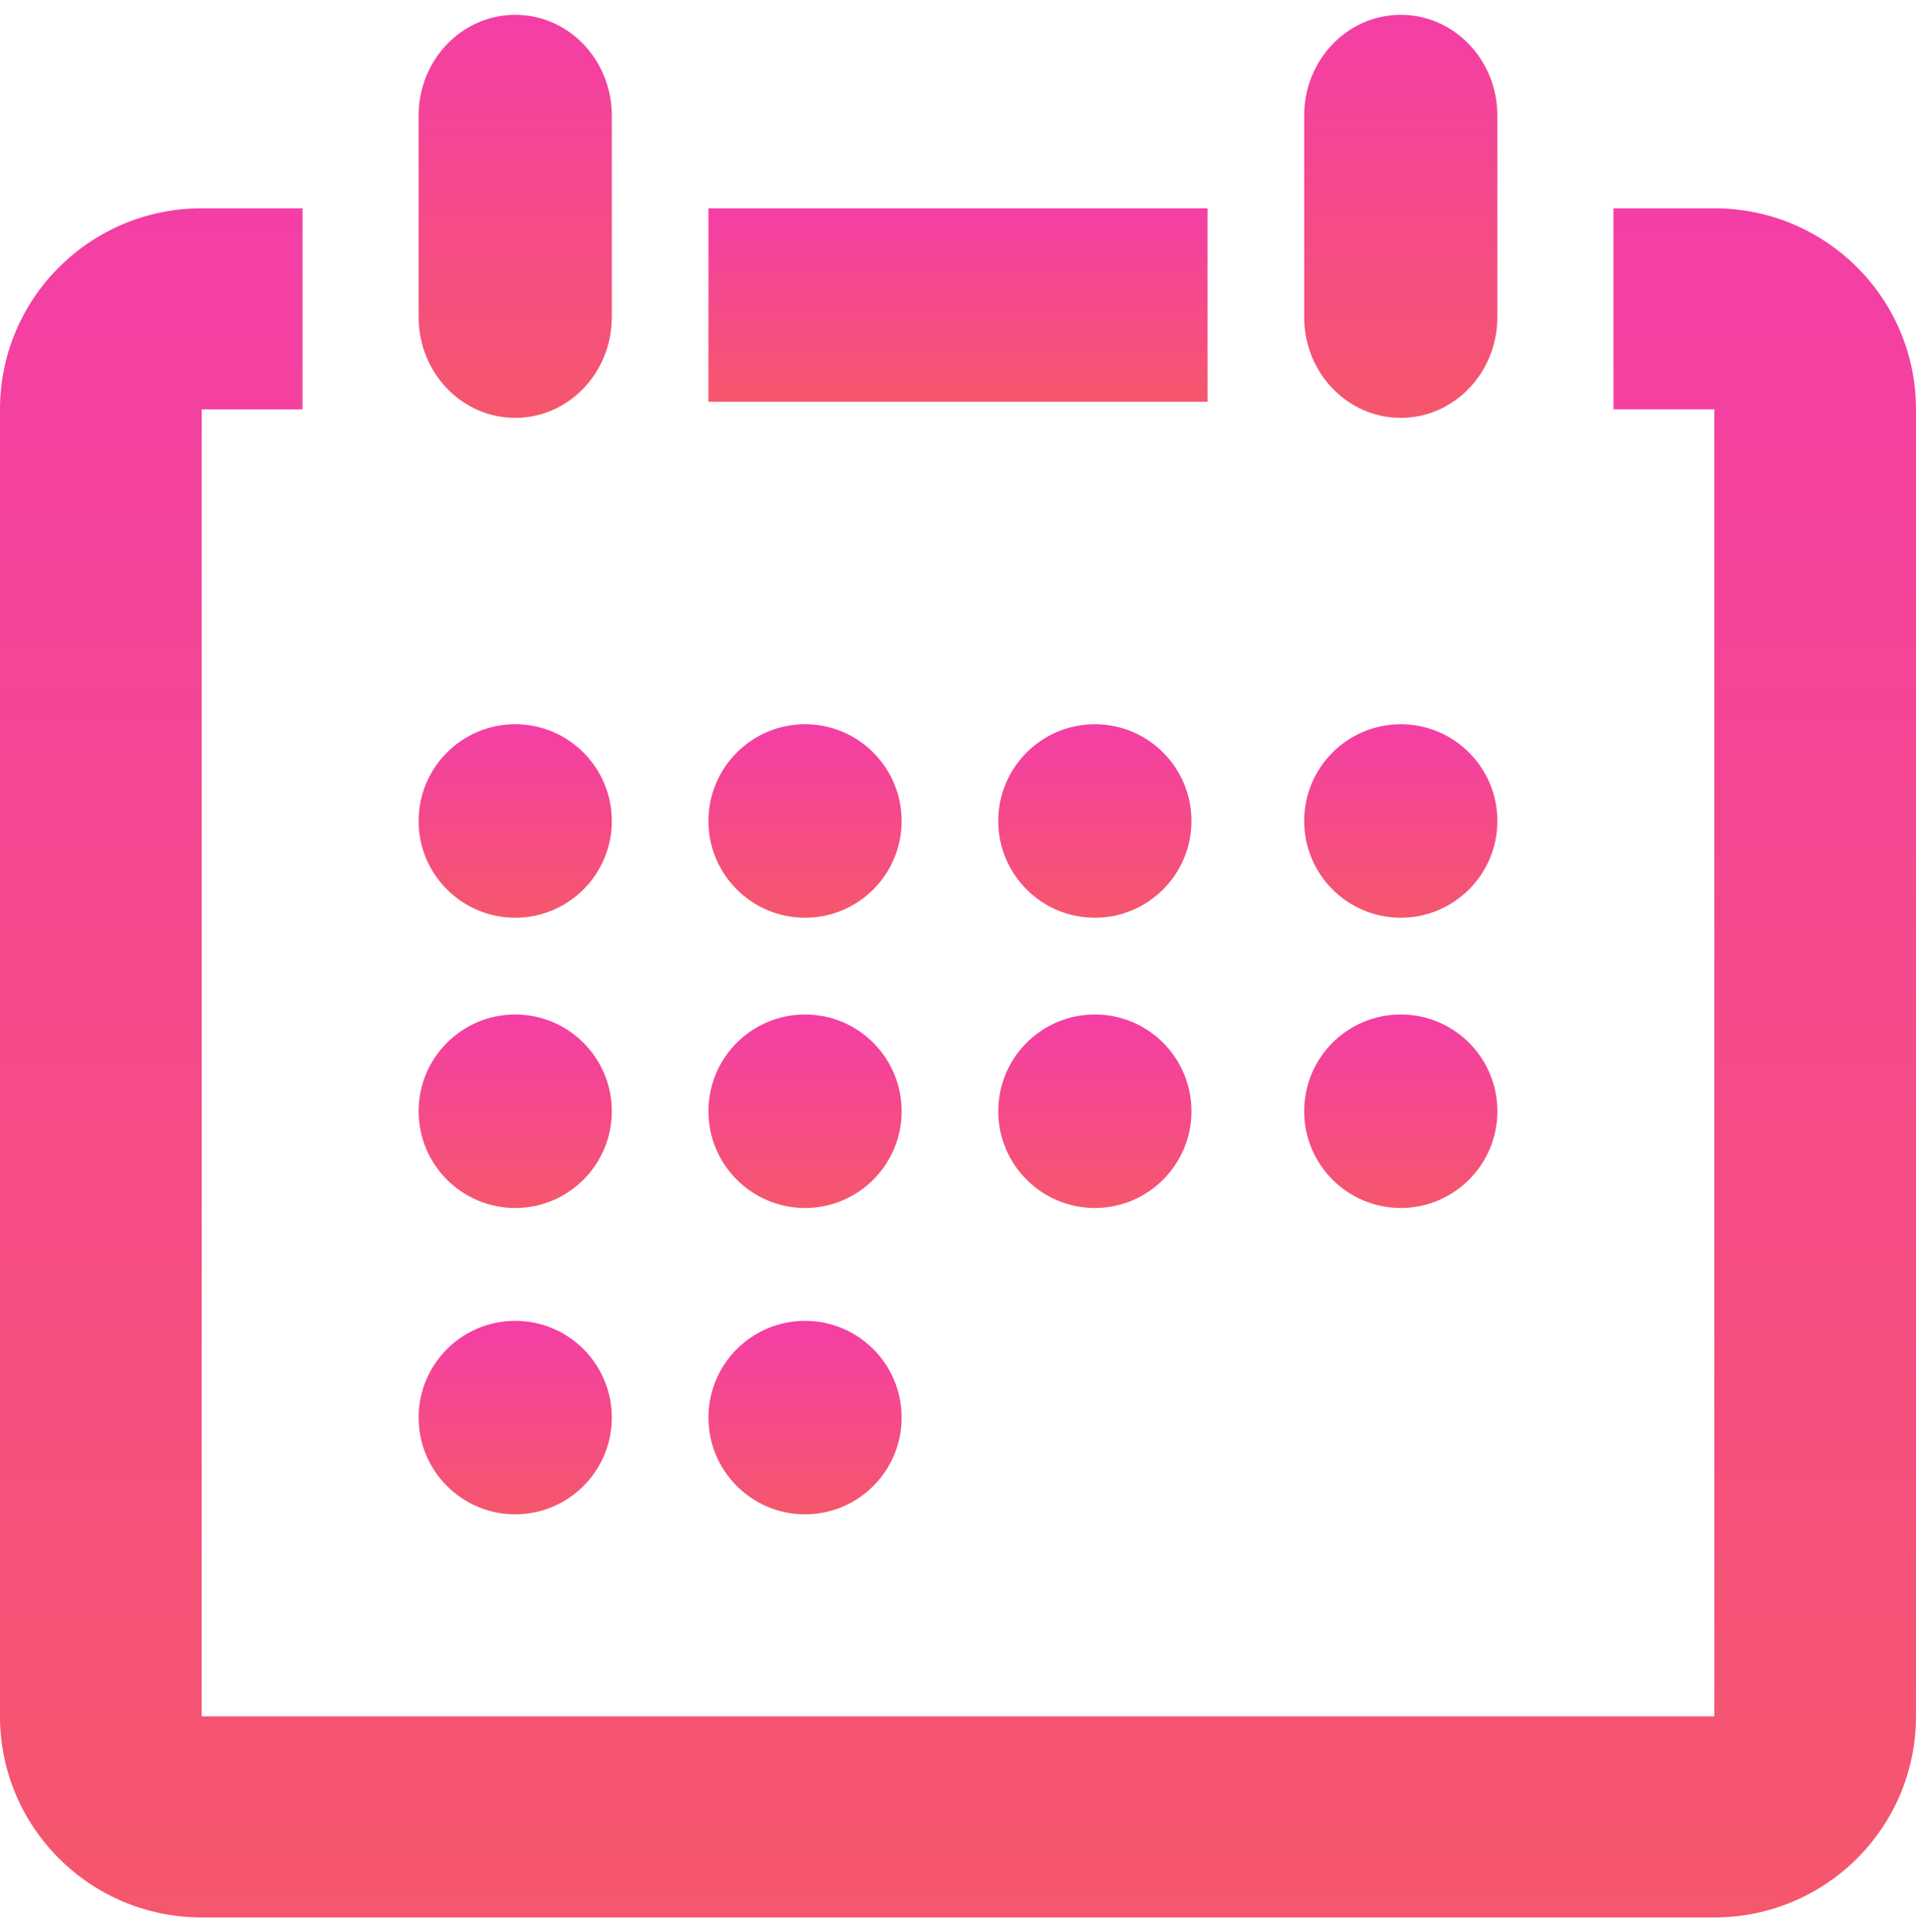 <?xml version="1.0" encoding="UTF-8"?>
<svg width="119px" height="120px" viewBox="0 0 119 120" version="1.1" xmlns="http://www.w3.org/2000/svg" xmlns:xlink="http://www.w3.org/1999/xlink">
    <!-- Generator: Sketch 53.2 (72643) - https://sketchapp.com -->
    <title>Group 12</title>
    <desc>Created with Sketch.</desc>
    <defs>
        <linearGradient x1="50%" y1="0%" x2="50%" y2="100%" id="linearGradient-1">
            <stop stop-color="#F43EA6" offset="0%"></stop>
            <stop stop-color="#F5576C" offset="100%"></stop>
        </linearGradient>
        <linearGradient x1="50%" y1="0%" x2="50%" y2="100%" id="linearGradient-2">
            <stop stop-color="#F43EA6" offset="0%"></stop>
            <stop stop-color="#F5576C" offset="100%"></stop>
        </linearGradient>
        <linearGradient x1="50%" y1="0%" x2="50%" y2="100%" id="linearGradient-3">
            <stop stop-color="#F43EA6" offset="0%"></stop>
            <stop stop-color="#F5576C" offset="100%"></stop>
        </linearGradient>
        <linearGradient x1="50%" y1="0%" x2="50%" y2="100%" id="linearGradient-4">
            <stop stop-color="#F43EA6" offset="0%"></stop>
            <stop stop-color="#F5576C" offset="100%"></stop>
        </linearGradient>
        <linearGradient x1="50%" y1="0%" x2="50%" y2="100%" id="linearGradient-5">
            <stop stop-color="#F43EA6" offset="0%"></stop>
            <stop stop-color="#F5576C" offset="100%"></stop>
        </linearGradient>
    </defs>
    <g id="Landing" stroke="none" stroke-width="1" fill="none" fill-rule="evenodd">
        <g transform="translate(-881, -2835)" id="Group-12">
            <g transform="translate(881, 2836)">
                <path d="M68,62.012 L68,62.012 C64.683,62.012 62,64.701 62,68.022 C62,71.337 64.689,74.03 68,74.03 L68,74.03 C71.311,74.03 74,71.337 74,68.022 C74,64.701 71.317,62.012 68,62.012 Z" id="Path" fill="url(#linearGradient-2)"></path>
                <path d="M50,56.003 C53.312,56.003 56,53.311 56,49.994 C56,46.674 53.312,43.985 50,43.985 C46.688,43.985 44,46.674 44,49.994 C44,53.311 46.688,56.003 50,56.003 Z" id="Path" fill="url(#linearGradient-2)"></path>
                <path d="M68,43.985 L68,43.985 C64.683,43.985 62,46.674 62,49.994 C62,53.311 64.683,56.003 68,56.003 L68,56.003 C71.311,56.003 74,53.311 74,49.994 C74,46.674 71.317,43.985 68,43.985 Z" id="Path" fill="url(#linearGradient-2)"></path>
                <polygon id="Path" fill="url(#linearGradient-3)" points="75 11.937 44 11.937 44 23.955 75 23.955"></polygon>
                <path d="M87,56.003 C90.309,56.003 93,53.311 93,49.994 C93,46.674 90.315,43.985 87,43.985 C83.683,43.985 81,46.674 81,49.994 C81,53.311 83.689,56.003 87,56.003 Z" id="Path" fill="url(#linearGradient-2)"></path>
                <path d="M87,74.03 C90.309,74.03 93,71.337 93,68.021 C93,64.699 90.315,62.012 87,62.012 C83.683,62.012 81,64.699 81,68.021 C81,71.337 83.689,74.03 87,74.03 Z" id="Path" fill="url(#linearGradient-2)"></path>
                <path d="M50,74.03 C53.312,74.03 56,71.337 56,68.022 C56,64.701 53.315,62.012 50,62.012 C46.685,62.012 44,64.701 44,68.022 C44,71.337 46.688,74.03 50,74.03 Z" id="Path" fill="url(#linearGradient-2)"></path>
                <path d="M32,93.058 C35.312,93.058 38,90.364 38,87.049 C38,83.727 35.312,81.04 32,81.04 C28.685,81.04 26,83.727 26,87.049 C26,90.364 28.688,93.058 32,93.058 Z" id="Path" fill="url(#linearGradient-2)"></path>
                <path d="M106.474,11.937 L100.212,11.937 L100.212,24.426 L106.474,24.426 L106.474,105.605 L12.527,105.605 L12.527,24.427 L18.789,24.427 L18.789,11.937 L12.527,11.937 C5.609,11.937 0,17.527 0,24.427 L0,105.603 C0,112.504 5.609,118.096 12.527,118.096 L106.473,118.096 C113.393,118.096 119,112.504 119,105.603 L119,24.427 C119,17.527 113.393,11.937 106.474,11.937 Z" id="Path" fill="url(#linearGradient-4)"></path>
                <path d="M32,74.03 C35.312,74.03 38,71.337 38,68.022 C38,64.701 35.312,62.012 32,62.012 C28.685,62.012 26,64.701 26,68.022 C26,71.337 28.688,74.03 32,74.03 Z" id="Path" fill="url(#linearGradient-2)"></path>
                <path d="M32,56.003 C35.312,56.003 38,53.311 38,49.994 C38,46.674 35.312,43.985 32,43.985 C28.685,43.985 26,46.674 26,49.994 C26,53.311 28.688,56.003 32,56.003 Z" id="Path" fill="url(#linearGradient-2)"></path>
                <path d="M50,93.058 C53.312,93.058 56,90.364 56,87.049 C56,83.727 53.312,81.04 50,81.04 C46.688,81.04 44,83.727 44,87.049 C44,90.364 46.688,93.058 50,93.058 Z" id="Path" fill="url(#linearGradient-2)"></path>
                <path d="M32,24.956 C35.312,24.956 38,22.153 38,18.697 L38,6.179 C38,2.72 35.315,-0.081 32,-0.081 C28.688,-0.081 26,2.72 26,6.179 L26,18.697 C26,22.153 28.688,24.956 32,24.956 Z" id="Path" fill="url(#linearGradient-5)"></path>
                <path d="M87,24.956 C90.309,24.956 93,22.153 93,18.697 L93,6.179 C93,2.72 90.309,-0.081 87,-0.081 C83.683,-0.081 81,2.72 81,6.179 L81,18.697 C81,22.153 83.689,24.956 87,24.956 Z" id="Path" fill="url(#linearGradient-5)"></path>
            </g>
        </g>
    </g>
</svg>